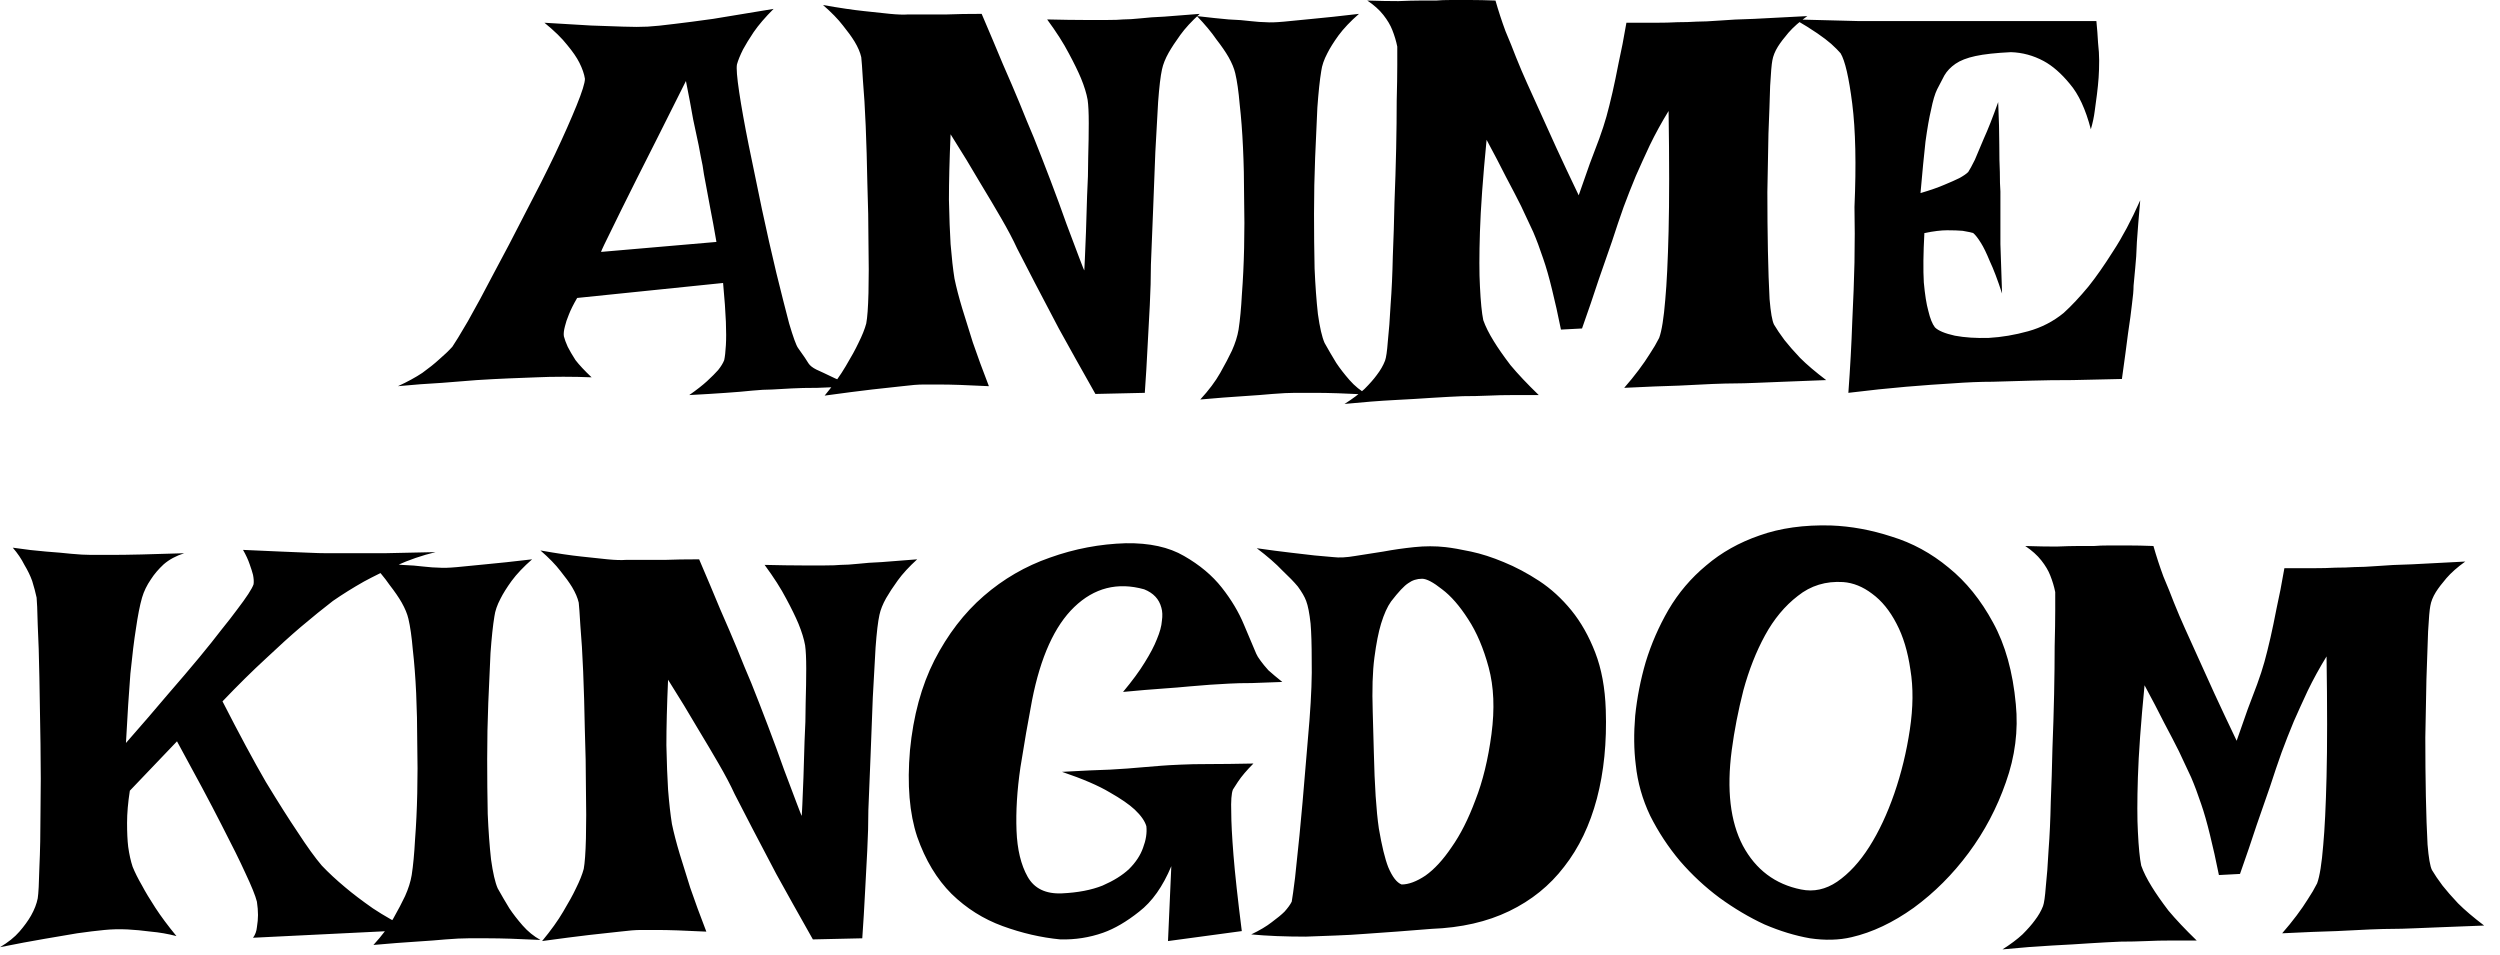 <svg width="110" height="42" viewBox="0 0 110 42" fill="none" xmlns="http://www.w3.org/2000/svg">
<path d="M23.955 1.001C24.769 1.05 25.453 1.091 26.006 1.123C26.576 1.139 27.047 1.156 27.422 1.172C27.845 1.188 28.203 1.188 28.496 1.172C28.789 1.156 29.188 1.115 29.692 1.05C30.116 1.001 30.677 0.928 31.377 0.83C32.093 0.716 32.98 0.57 34.038 0.391C33.664 0.765 33.371 1.107 33.159 1.416C32.964 1.709 32.809 1.961 32.695 2.173C32.565 2.433 32.476 2.653 32.427 2.832C32.394 2.995 32.427 3.402 32.524 4.053C32.622 4.704 32.76 5.477 32.94 6.372C33.118 7.251 33.314 8.195 33.525 9.204C33.737 10.197 33.949 11.133 34.16 12.012C34.372 12.874 34.559 13.615 34.722 14.233C34.901 14.836 35.031 15.194 35.112 15.308C35.356 15.649 35.511 15.877 35.576 15.991C35.641 16.089 35.755 16.178 35.918 16.26C35.983 16.292 36.089 16.341 36.235 16.406C36.366 16.471 36.536 16.553 36.748 16.65C36.976 16.748 37.261 16.862 37.602 16.992C36.968 17.025 36.422 17.049 35.967 17.065C35.511 17.065 35.137 17.074 34.844 17.09C34.502 17.106 34.209 17.122 33.965 17.139C33.721 17.139 33.428 17.155 33.086 17.188C32.793 17.22 32.41 17.253 31.939 17.285C31.483 17.318 30.946 17.35 30.327 17.383C30.653 17.155 30.913 16.951 31.108 16.773C31.32 16.577 31.483 16.414 31.597 16.284C31.727 16.121 31.816 15.975 31.865 15.845C31.898 15.698 31.922 15.479 31.939 15.185C31.955 14.925 31.955 14.583 31.939 14.16C31.922 13.721 31.881 13.151 31.816 12.451L25.395 13.11C25.233 13.387 25.111 13.631 25.029 13.843C24.948 14.038 24.891 14.209 24.858 14.355C24.81 14.534 24.793 14.681 24.81 14.795C24.842 14.925 24.899 15.08 24.98 15.259C25.062 15.422 25.176 15.617 25.322 15.845C25.485 16.056 25.721 16.309 26.03 16.602C25.623 16.585 25.208 16.577 24.785 16.577C24.362 16.577 23.971 16.585 23.613 16.602C23.19 16.618 22.775 16.634 22.368 16.65C21.961 16.667 21.497 16.691 20.977 16.724C20.537 16.756 20.024 16.797 19.439 16.846C18.836 16.878 18.193 16.927 17.51 16.992C17.933 16.797 18.291 16.602 18.584 16.406C18.877 16.195 19.121 15.999 19.316 15.82C19.544 15.625 19.74 15.438 19.902 15.259C20.016 15.096 20.244 14.722 20.586 14.136C20.928 13.534 21.31 12.825 21.733 12.012C22.173 11.198 22.629 10.327 23.101 9.399C23.589 8.472 24.028 7.601 24.419 6.787C24.81 5.957 25.127 5.241 25.371 4.639C25.615 4.037 25.737 3.646 25.737 3.467C25.705 3.255 25.623 3.019 25.493 2.759C25.379 2.531 25.2 2.271 24.956 1.978C24.728 1.685 24.395 1.359 23.955 1.001ZM31.523 10.645C31.426 10.075 31.336 9.587 31.255 9.18C31.174 8.757 31.108 8.407 31.06 8.13C30.994 7.804 30.946 7.519 30.913 7.275C30.864 7.048 30.807 6.755 30.742 6.396C30.677 6.087 30.596 5.705 30.498 5.249C30.417 4.777 30.311 4.215 30.181 3.564C29.253 5.42 28.529 6.86 28.008 7.886C27.503 8.895 27.137 9.635 26.909 10.107C26.633 10.661 26.478 10.986 26.445 11.084L31.523 10.645ZM36.211 0.22C36.943 0.35 37.546 0.439 38.018 0.488C38.49 0.537 38.872 0.578 39.165 0.61C39.507 0.643 39.775 0.651 39.971 0.635H40.703C40.964 0.635 41.289 0.635 41.68 0.635C42.087 0.618 42.591 0.61 43.193 0.61C43.535 1.408 43.844 2.14 44.121 2.808C44.414 3.475 44.658 4.045 44.853 4.517C45.081 5.086 45.293 5.599 45.488 6.055C45.716 6.624 45.96 7.251 46.221 7.935C46.481 8.618 46.717 9.261 46.929 9.863C47.157 10.466 47.344 10.962 47.49 11.352C47.637 11.743 47.71 11.922 47.71 11.89C47.71 11.873 47.718 11.711 47.734 11.401C47.751 11.076 47.767 10.677 47.783 10.205C47.8 9.717 47.816 9.188 47.832 8.618C47.865 8.032 47.881 7.471 47.881 6.934C47.897 6.38 47.905 5.876 47.905 5.42C47.905 4.964 47.889 4.622 47.856 4.394C47.808 4.118 47.71 3.8 47.563 3.442C47.433 3.133 47.254 2.767 47.026 2.344C46.798 1.904 46.481 1.408 46.074 0.855C46.742 0.871 47.287 0.879 47.71 0.879C48.133 0.879 48.475 0.879 48.735 0.879C49.028 0.879 49.256 0.871 49.419 0.855C49.63 0.855 49.891 0.838 50.2 0.806C50.477 0.773 50.819 0.749 51.226 0.732C51.649 0.7 52.17 0.659 52.788 0.61C52.43 0.936 52.145 1.245 51.934 1.538C51.722 1.831 51.551 2.091 51.421 2.319C51.274 2.58 51.177 2.824 51.128 3.052C51.063 3.345 51.006 3.825 50.957 4.492C50.925 5.143 50.884 5.876 50.835 6.689C50.802 7.503 50.77 8.35 50.737 9.229C50.705 10.107 50.672 10.913 50.64 11.646C50.64 12.199 50.623 12.793 50.591 13.428C50.558 13.965 50.526 14.575 50.493 15.259C50.461 15.926 50.42 16.602 50.371 17.285L48.198 17.334C47.563 16.211 47.026 15.251 46.587 14.453C46.164 13.639 45.814 12.972 45.537 12.451C45.228 11.849 44.967 11.344 44.756 10.938C44.577 10.547 44.341 10.099 44.048 9.595C43.804 9.172 43.495 8.651 43.12 8.032C42.762 7.414 42.331 6.706 41.826 5.908C41.777 7.031 41.753 7.992 41.753 8.789C41.769 9.57 41.794 10.221 41.826 10.742C41.875 11.344 41.932 11.849 41.997 12.256C42.078 12.646 42.192 13.086 42.339 13.574C42.469 13.997 42.624 14.494 42.803 15.063C42.998 15.633 43.234 16.276 43.511 16.992C42.55 16.943 41.834 16.919 41.362 16.919H40.63C40.402 16.919 40.093 16.943 39.702 16.992C39.377 17.025 38.929 17.074 38.359 17.139C37.806 17.204 37.114 17.293 36.284 17.407C36.675 16.935 36.984 16.504 37.212 16.113C37.456 15.706 37.643 15.365 37.773 15.088C37.936 14.762 38.05 14.477 38.115 14.233C38.164 13.973 38.197 13.525 38.213 12.891C38.229 12.24 38.229 11.507 38.213 10.693C38.213 9.863 38.197 8.992 38.164 8.081C38.148 7.17 38.123 6.323 38.091 5.542C38.058 4.761 38.018 4.093 37.969 3.54C37.936 2.987 37.912 2.645 37.895 2.515C37.847 2.303 37.749 2.075 37.602 1.831C37.472 1.619 37.301 1.383 37.09 1.123C36.878 0.846 36.585 0.545 36.211 0.22ZM52.666 0.708C53.219 0.773 53.683 0.822 54.058 0.855C54.448 0.871 54.766 0.895 55.01 0.928C55.303 0.96 55.531 0.977 55.693 0.977C55.872 0.993 56.141 0.985 56.499 0.952C56.808 0.92 57.223 0.879 57.744 0.83C58.281 0.781 58.965 0.708 59.795 0.61C59.421 0.936 59.12 1.253 58.892 1.562C58.68 1.855 58.517 2.116 58.403 2.344C58.257 2.62 58.167 2.881 58.135 3.125C58.07 3.516 58.013 4.053 57.964 4.736C57.931 5.404 57.899 6.136 57.866 6.934C57.834 7.731 57.817 8.553 57.817 9.399C57.817 10.246 57.825 11.051 57.842 11.816C57.874 12.565 57.923 13.232 57.988 13.818C58.07 14.404 58.167 14.828 58.281 15.088C58.444 15.381 58.615 15.674 58.794 15.967C58.957 16.211 59.152 16.463 59.38 16.724C59.608 16.984 59.868 17.196 60.161 17.358C59.201 17.31 58.436 17.285 57.866 17.285H56.987C56.727 17.285 56.393 17.301 55.986 17.334C55.645 17.366 55.213 17.399 54.692 17.432C54.172 17.464 53.545 17.513 52.812 17.578C53.187 17.171 53.48 16.781 53.691 16.406C53.903 16.032 54.074 15.706 54.204 15.43C54.351 15.104 54.448 14.795 54.497 14.502C54.562 14.079 54.611 13.558 54.644 12.94C54.692 12.305 54.725 11.629 54.741 10.913C54.758 10.181 54.758 9.44 54.741 8.691C54.741 7.926 54.725 7.194 54.692 6.494C54.66 5.794 54.611 5.16 54.546 4.59C54.497 4.02 54.432 3.564 54.351 3.223C54.302 3.011 54.204 2.775 54.058 2.515C53.927 2.287 53.748 2.026 53.52 1.733C53.309 1.424 53.024 1.082 52.666 0.708ZM60.161 0.024C60.682 0.041 61.138 0.049 61.528 0.049C61.919 0.033 62.236 0.024 62.48 0.024H63.188C63.367 0.008 63.587 0 63.848 0C64.076 0 64.352 0 64.678 0C65.003 0 65.378 0.008 65.801 0.024C65.931 0.48 66.078 0.928 66.24 1.367C66.419 1.79 66.574 2.173 66.704 2.515C66.867 2.922 67.03 3.304 67.192 3.662C67.355 4.02 67.55 4.452 67.778 4.956C67.974 5.379 68.21 5.9 68.486 6.519C68.763 7.121 69.088 7.812 69.463 8.594C69.642 8.089 69.805 7.625 69.951 7.202C70.114 6.779 70.252 6.413 70.366 6.104C70.496 5.745 70.602 5.42 70.684 5.127C70.765 4.834 70.855 4.476 70.952 4.053C71.034 3.695 71.123 3.263 71.221 2.759C71.335 2.254 71.449 1.668 71.562 1.001C72.034 1.001 72.458 1.001 72.832 1.001C73.206 1.001 73.532 0.993 73.809 0.977C74.118 0.977 74.394 0.968 74.639 0.952C74.899 0.952 75.249 0.936 75.689 0.903C76.063 0.871 76.559 0.846 77.178 0.83C77.812 0.798 78.594 0.757 79.522 0.708C79.18 0.952 78.903 1.196 78.691 1.44C78.496 1.668 78.341 1.872 78.228 2.051C78.097 2.262 78.016 2.466 77.983 2.661C77.951 2.824 77.918 3.198 77.886 3.784C77.87 4.37 77.845 5.07 77.812 5.884C77.796 6.681 77.78 7.536 77.764 8.447C77.764 9.359 77.772 10.221 77.788 11.035C77.804 11.849 77.829 12.557 77.861 13.159C77.91 13.745 77.975 14.12 78.057 14.282C78.171 14.477 78.325 14.705 78.52 14.966C78.7 15.194 78.927 15.454 79.204 15.747C79.497 16.04 79.88 16.366 80.352 16.724C79.603 16.756 78.976 16.781 78.472 16.797C77.983 16.813 77.576 16.829 77.251 16.846C76.877 16.862 76.576 16.87 76.348 16.87C76.103 16.87 75.77 16.878 75.347 16.895C74.972 16.911 74.476 16.935 73.857 16.968C73.239 16.984 72.441 17.017 71.465 17.065C71.693 16.805 71.904 16.545 72.1 16.284C72.295 16.024 72.458 15.788 72.588 15.576C72.751 15.332 72.889 15.096 73.003 14.868C73.117 14.559 73.206 13.997 73.272 13.184C73.337 12.484 73.385 11.483 73.418 10.181C73.451 8.862 73.451 7.096 73.418 4.883C73.109 5.387 72.832 5.892 72.588 6.396C72.36 6.885 72.157 7.332 71.978 7.739C71.782 8.211 71.603 8.667 71.44 9.106C71.278 9.562 71.107 10.067 70.928 10.62C70.765 11.092 70.57 11.654 70.342 12.305C70.13 12.956 69.886 13.672 69.609 14.453L68.682 14.502C68.551 13.851 68.421 13.265 68.291 12.744C68.161 12.207 68.031 11.751 67.9 11.377C67.754 10.938 67.607 10.547 67.461 10.205C67.298 9.863 67.119 9.481 66.924 9.058C66.745 8.7 66.525 8.276 66.265 7.788C66.02 7.3 65.736 6.755 65.41 6.152C65.247 7.812 65.15 9.163 65.117 10.205C65.085 11.23 65.085 12.028 65.117 12.598C65.15 13.281 65.199 13.778 65.264 14.087C65.361 14.364 65.516 14.673 65.728 15.015C65.907 15.308 66.151 15.658 66.46 16.064C66.785 16.455 67.201 16.895 67.705 17.383C67.347 17.383 66.973 17.383 66.582 17.383C66.191 17.383 65.833 17.391 65.508 17.407C65.117 17.424 64.735 17.432 64.36 17.432C63.97 17.448 63.514 17.472 62.993 17.505C62.537 17.537 61.992 17.57 61.357 17.602C60.723 17.635 59.99 17.692 59.16 17.773C59.518 17.546 59.811 17.326 60.039 17.114C60.267 16.886 60.446 16.683 60.576 16.504C60.739 16.292 60.861 16.081 60.942 15.869C60.991 15.739 61.032 15.454 61.065 15.015C61.113 14.575 61.154 14.038 61.187 13.403C61.235 12.769 61.268 12.06 61.284 11.279C61.317 10.498 61.341 9.709 61.357 8.911C61.39 8.097 61.414 7.308 61.431 6.543C61.447 5.762 61.455 5.062 61.455 4.443C61.471 3.809 61.48 3.28 61.48 2.856C61.48 2.433 61.48 2.165 61.48 2.051C61.431 1.807 61.357 1.562 61.26 1.318C61.178 1.107 61.048 0.887 60.869 0.659C60.69 0.431 60.454 0.22 60.161 0.024ZM78.984 0.855C80.124 0.887 81.068 0.911 81.816 0.928C82.581 0.928 83.2 0.928 83.672 0.928H84.966H92.241C92.274 1.253 92.298 1.571 92.314 1.88C92.347 2.173 92.363 2.433 92.363 2.661C92.363 2.938 92.355 3.19 92.339 3.418C92.323 3.646 92.298 3.89 92.266 4.15C92.233 4.378 92.201 4.622 92.168 4.883C92.135 5.143 92.079 5.412 91.997 5.689C91.769 4.81 91.46 4.142 91.069 3.687C90.695 3.231 90.312 2.897 89.922 2.686C89.466 2.441 88.986 2.311 88.481 2.295C87.814 2.327 87.293 2.384 86.919 2.466C86.545 2.547 86.252 2.661 86.04 2.808C85.829 2.954 85.666 3.125 85.552 3.32C85.454 3.499 85.348 3.703 85.234 3.931C85.137 4.126 85.047 4.427 84.966 4.834C84.884 5.176 84.803 5.64 84.722 6.226C84.657 6.811 84.583 7.568 84.502 8.496C84.941 8.366 85.291 8.244 85.552 8.13C85.829 8.016 86.048 7.918 86.211 7.837C86.39 7.739 86.52 7.65 86.602 7.568C86.667 7.471 86.764 7.292 86.894 7.031C86.992 6.803 87.122 6.494 87.285 6.104C87.464 5.713 87.676 5.176 87.92 4.492C87.953 5.241 87.969 5.867 87.969 6.372C87.969 6.86 87.977 7.259 87.993 7.568C87.993 7.926 88.001 8.211 88.018 8.423V9.351C88.018 9.692 88.018 10.156 88.018 10.742C88.034 11.312 88.058 12.036 88.091 12.915C87.895 12.313 87.716 11.841 87.554 11.499C87.407 11.141 87.277 10.872 87.163 10.693C87.033 10.482 86.919 10.335 86.821 10.254C86.707 10.221 86.553 10.189 86.357 10.156C86.178 10.14 85.951 10.132 85.674 10.132C85.413 10.132 85.08 10.172 84.673 10.254C84.624 11.149 84.616 11.873 84.648 12.427C84.697 12.964 84.762 13.379 84.844 13.672C84.925 14.014 85.023 14.258 85.137 14.404C85.283 14.551 85.576 14.673 86.016 14.771C86.455 14.852 86.951 14.884 87.505 14.868C88.075 14.836 88.652 14.738 89.238 14.575C89.824 14.412 90.345 14.144 90.801 13.77C91.143 13.46 91.509 13.07 91.899 12.598C92.225 12.191 92.583 11.678 92.974 11.06C93.38 10.441 93.779 9.692 94.17 8.813C94.105 9.546 94.056 10.156 94.023 10.645C94.007 11.117 93.983 11.499 93.95 11.792C93.918 12.134 93.893 12.394 93.877 12.573C93.877 12.769 93.853 13.045 93.804 13.403C93.771 13.713 93.714 14.136 93.633 14.673C93.568 15.194 93.478 15.861 93.364 16.675C92.599 16.691 91.875 16.707 91.191 16.724C90.508 16.724 89.906 16.732 89.385 16.748C88.766 16.764 88.197 16.781 87.676 16.797C87.139 16.797 86.545 16.821 85.894 16.87C85.324 16.903 84.648 16.951 83.867 17.017C83.102 17.082 82.256 17.171 81.328 17.285C81.409 16.178 81.466 15.137 81.499 14.16C81.548 13.167 81.58 12.297 81.597 11.548C81.613 10.669 81.613 9.855 81.597 9.106C81.678 7.235 81.645 5.721 81.499 4.565C81.353 3.41 81.182 2.669 80.986 2.344C80.889 2.23 80.75 2.091 80.571 1.929C80.425 1.799 80.221 1.644 79.961 1.465C79.701 1.286 79.375 1.082 78.984 0.855Z" fill="black"/>
<path d="M0.562 24.098C1.115 24.179 1.603 24.236 2.026 24.269C2.466 24.301 2.832 24.334 3.125 24.366C3.467 24.399 3.76 24.415 4.004 24.415H4.956C5.591 24.415 6.641 24.391 8.105 24.342C7.747 24.456 7.446 24.619 7.202 24.83C6.974 25.042 6.787 25.261 6.641 25.489C6.462 25.75 6.331 26.018 6.25 26.295C6.152 26.637 6.063 27.093 5.981 27.662C5.9 28.167 5.819 28.826 5.737 29.64C5.672 30.453 5.607 31.471 5.542 32.691C6.242 31.894 6.852 31.186 7.373 30.567C7.91 29.949 8.374 29.404 8.765 28.932C9.155 28.46 9.481 28.053 9.741 27.711C10.018 27.369 10.246 27.076 10.425 26.832C10.848 26.279 11.092 25.904 11.157 25.709C11.174 25.595 11.165 25.457 11.133 25.294C11.1 25.164 11.051 25.009 10.986 24.83C10.921 24.635 10.824 24.423 10.693 24.195C11.344 24.228 11.898 24.252 12.354 24.269C12.825 24.285 13.216 24.301 13.525 24.317C13.883 24.334 14.176 24.342 14.404 24.342H15.43C15.804 24.342 16.292 24.342 16.895 24.342C17.497 24.326 18.254 24.309 19.165 24.293C18.563 24.439 17.993 24.635 17.456 24.879C16.919 25.123 16.439 25.359 16.016 25.587C15.527 25.864 15.072 26.148 14.648 26.441C14.225 26.767 13.753 27.149 13.232 27.589C12.793 27.963 12.28 28.427 11.694 28.98C11.108 29.518 10.474 30.144 9.79 30.86C10.523 32.293 11.157 33.473 11.694 34.4C12.248 35.312 12.712 36.044 13.086 36.598C13.509 37.249 13.867 37.745 14.16 38.087C14.453 38.396 14.795 38.714 15.185 39.039C15.511 39.316 15.918 39.625 16.406 39.967C16.895 40.292 17.456 40.61 18.091 40.919L11.133 41.261C11.23 41.13 11.287 40.976 11.304 40.797C11.336 40.602 11.352 40.422 11.352 40.26C11.352 40.081 11.336 39.885 11.304 39.674C11.239 39.413 11.068 38.99 10.791 38.404C10.563 37.9 10.213 37.192 9.741 36.28C9.269 35.352 8.618 34.132 7.788 32.618L5.713 34.791C5.632 35.312 5.591 35.784 5.591 36.207C5.591 36.63 5.607 36.98 5.64 37.257C5.688 37.599 5.754 37.892 5.835 38.136C5.933 38.38 6.071 38.657 6.25 38.966C6.396 39.242 6.592 39.568 6.836 39.942C7.08 40.317 7.389 40.732 7.764 41.188C7.389 41.09 7.015 41.025 6.641 40.992C6.266 40.943 5.924 40.911 5.615 40.895C5.257 40.878 4.915 40.886 4.59 40.919C4.248 40.952 3.849 41 3.394 41.065C3.003 41.13 2.523 41.212 1.953 41.31C1.383 41.407 0.732 41.529 0 41.676C0.358 41.464 0.643 41.236 0.854 40.992C1.066 40.748 1.237 40.512 1.367 40.284C1.514 40.024 1.611 39.772 1.66 39.527C1.693 39.316 1.717 38.86 1.733 38.16C1.766 37.46 1.782 36.647 1.782 35.719C1.798 34.775 1.798 33.782 1.782 32.74C1.766 31.699 1.75 30.722 1.733 29.811C1.717 28.899 1.693 28.126 1.66 27.491C1.644 26.84 1.628 26.441 1.611 26.295C1.562 26.067 1.497 25.823 1.416 25.562C1.335 25.335 1.221 25.099 1.074 24.855C0.944 24.594 0.773 24.342 0.562 24.098ZM16.284 24.708C16.838 24.773 17.301 24.822 17.676 24.855C18.066 24.871 18.384 24.895 18.628 24.928C18.921 24.96 19.149 24.977 19.311 24.977C19.491 24.993 19.759 24.985 20.117 24.952C20.426 24.92 20.841 24.879 21.362 24.83C21.899 24.781 22.583 24.708 23.413 24.61C23.039 24.936 22.738 25.253 22.51 25.562C22.298 25.855 22.135 26.116 22.021 26.344C21.875 26.62 21.785 26.881 21.753 27.125C21.688 27.516 21.631 28.053 21.582 28.736C21.549 29.404 21.517 30.136 21.484 30.934C21.452 31.731 21.436 32.553 21.436 33.399C21.436 34.246 21.444 35.051 21.46 35.816C21.492 36.565 21.541 37.232 21.606 37.818C21.688 38.404 21.785 38.828 21.899 39.088C22.062 39.381 22.233 39.674 22.412 39.967C22.575 40.211 22.77 40.463 22.998 40.724C23.226 40.984 23.486 41.196 23.779 41.358C22.819 41.31 22.054 41.285 21.484 41.285H20.605C20.345 41.285 20.011 41.301 19.605 41.334C19.263 41.367 18.831 41.399 18.311 41.432C17.79 41.464 17.163 41.513 16.431 41.578C16.805 41.171 17.098 40.781 17.31 40.406C17.521 40.032 17.692 39.706 17.822 39.43C17.969 39.104 18.066 38.795 18.115 38.502C18.18 38.079 18.229 37.558 18.262 36.94C18.311 36.305 18.343 35.629 18.359 34.913C18.376 34.181 18.376 33.44 18.359 32.691C18.359 31.926 18.343 31.194 18.311 30.494C18.278 29.794 18.229 29.16 18.164 28.59C18.115 28.02 18.05 27.564 17.969 27.223C17.92 27.011 17.822 26.775 17.676 26.515C17.546 26.287 17.366 26.026 17.139 25.733C16.927 25.424 16.642 25.082 16.284 24.708ZM23.779 24.22C24.512 24.35 25.114 24.439 25.586 24.488C26.058 24.537 26.44 24.578 26.733 24.61C27.075 24.643 27.344 24.651 27.539 24.635H28.271C28.532 24.635 28.857 24.635 29.248 24.635C29.655 24.619 30.16 24.61 30.762 24.61C31.104 25.408 31.413 26.14 31.689 26.808C31.982 27.475 32.227 28.045 32.422 28.517C32.65 29.086 32.861 29.599 33.057 30.055C33.285 30.624 33.529 31.251 33.789 31.935C34.05 32.618 34.285 33.261 34.497 33.863C34.725 34.465 34.912 34.962 35.059 35.352C35.205 35.743 35.278 35.922 35.278 35.89C35.278 35.873 35.286 35.711 35.303 35.401C35.319 35.076 35.335 34.677 35.352 34.205C35.368 33.717 35.384 33.188 35.4 32.618C35.433 32.032 35.449 31.471 35.449 30.934C35.465 30.38 35.474 29.876 35.474 29.42C35.474 28.964 35.457 28.622 35.425 28.395C35.376 28.118 35.278 27.8 35.132 27.442C35.002 27.133 34.823 26.767 34.595 26.344C34.367 25.904 34.05 25.408 33.643 24.855C34.31 24.871 34.855 24.879 35.278 24.879C35.702 24.879 36.043 24.879 36.304 24.879C36.597 24.879 36.825 24.871 36.987 24.855C37.199 24.855 37.459 24.838 37.769 24.806C38.045 24.773 38.387 24.749 38.794 24.732C39.217 24.7 39.738 24.659 40.356 24.61C39.998 24.936 39.714 25.245 39.502 25.538C39.29 25.831 39.12 26.091 38.989 26.319C38.843 26.58 38.745 26.824 38.696 27.052C38.631 27.345 38.574 27.825 38.525 28.492C38.493 29.143 38.452 29.876 38.403 30.689C38.371 31.503 38.338 32.35 38.306 33.228C38.273 34.107 38.241 34.913 38.208 35.645C38.208 36.199 38.192 36.793 38.159 37.428C38.127 37.965 38.094 38.575 38.062 39.259C38.029 39.926 37.988 40.602 37.94 41.285L35.767 41.334C35.132 40.211 34.595 39.251 34.155 38.453C33.732 37.639 33.382 36.972 33.105 36.451C32.796 35.849 32.536 35.344 32.324 34.938C32.145 34.547 31.909 34.099 31.616 33.595C31.372 33.172 31.063 32.651 30.689 32.032C30.33 31.414 29.899 30.706 29.395 29.908C29.346 31.031 29.321 31.991 29.321 32.789C29.338 33.57 29.362 34.221 29.395 34.742C29.443 35.344 29.5 35.849 29.565 36.256C29.647 36.647 29.761 37.086 29.907 37.574C30.037 37.997 30.192 38.494 30.371 39.063C30.566 39.633 30.802 40.276 31.079 40.992C30.119 40.943 29.403 40.919 28.931 40.919H28.198C27.97 40.919 27.661 40.943 27.27 40.992C26.945 41.025 26.497 41.074 25.928 41.139C25.374 41.204 24.683 41.293 23.852 41.407C24.243 40.935 24.552 40.504 24.78 40.113C25.024 39.706 25.212 39.365 25.342 39.088C25.505 38.762 25.619 38.477 25.684 38.233C25.732 37.973 25.765 37.525 25.781 36.891C25.797 36.24 25.797 35.507 25.781 34.693C25.781 33.863 25.765 32.992 25.732 32.081C25.716 31.17 25.692 30.323 25.659 29.542C25.627 28.761 25.586 28.093 25.537 27.54C25.505 26.987 25.48 26.645 25.464 26.515C25.415 26.303 25.317 26.075 25.171 25.831C25.041 25.619 24.87 25.384 24.658 25.123C24.447 24.846 24.154 24.545 23.779 24.22ZM49.536 23.902C50.578 23.886 51.432 24.073 52.1 24.464C52.783 24.855 53.337 25.318 53.76 25.855C54.183 26.393 54.508 26.938 54.736 27.491C54.964 28.028 55.143 28.451 55.273 28.761C55.306 28.842 55.371 28.948 55.469 29.078C55.55 29.192 55.664 29.33 55.81 29.493C55.973 29.64 56.177 29.811 56.421 30.006C55.916 30.022 55.469 30.038 55.078 30.055C54.688 30.055 54.354 30.063 54.077 30.079C53.768 30.095 53.491 30.112 53.247 30.128C53.003 30.144 52.702 30.169 52.344 30.201C52.018 30.234 51.62 30.266 51.148 30.299C50.675 30.331 50.098 30.38 49.414 30.445C49.821 29.957 50.138 29.526 50.366 29.151C50.61 28.761 50.789 28.419 50.903 28.126C51.033 27.817 51.107 27.548 51.123 27.32C51.156 27.093 51.148 26.897 51.099 26.734C51.001 26.36 50.749 26.091 50.342 25.929C49.17 25.603 48.145 25.864 47.266 26.71C46.403 27.54 45.785 28.907 45.41 30.811C45.231 31.756 45.06 32.74 44.898 33.766C44.751 34.775 44.694 35.703 44.727 36.549C44.759 37.379 44.922 38.054 45.215 38.575C45.508 39.096 46.012 39.34 46.728 39.308C47.428 39.275 48.023 39.161 48.511 38.966C48.999 38.754 49.39 38.51 49.683 38.233C49.976 37.94 50.179 37.631 50.293 37.306C50.423 36.964 50.472 36.647 50.44 36.353C50.374 36.126 50.203 35.882 49.927 35.621C49.683 35.393 49.316 35.141 48.828 34.864C48.34 34.571 47.64 34.27 46.728 33.961C47.591 33.912 48.299 33.88 48.852 33.863C49.422 33.831 49.87 33.798 50.195 33.766C50.586 33.733 50.887 33.709 51.099 33.692C51.294 33.676 51.579 33.66 51.953 33.644C52.279 33.627 52.694 33.619 53.198 33.619C53.719 33.619 54.37 33.611 55.151 33.595C54.858 33.888 54.63 34.156 54.468 34.4C54.386 34.531 54.313 34.645 54.248 34.742C54.183 34.905 54.158 35.239 54.175 35.743C54.175 36.166 54.207 36.793 54.273 37.623C54.338 38.437 54.46 39.552 54.639 40.968L51.392 41.407L51.538 38.111C51.164 39.007 50.692 39.674 50.122 40.113C49.569 40.553 49.04 40.862 48.535 41.041C47.933 41.253 47.306 41.35 46.655 41.334C45.809 41.253 44.963 41.057 44.116 40.748C43.27 40.439 42.521 39.967 41.87 39.332C41.219 38.681 40.715 37.843 40.356 36.817C40.015 35.792 39.909 34.523 40.039 33.009C40.185 31.495 40.544 30.177 41.113 29.054C41.699 27.914 42.423 26.97 43.286 26.222C44.149 25.473 45.117 24.912 46.191 24.537C47.282 24.146 48.397 23.935 49.536 23.902ZM55.298 24.122C55.867 24.203 56.364 24.269 56.787 24.317C57.21 24.366 57.56 24.407 57.837 24.439C58.162 24.472 58.439 24.496 58.667 24.513C58.927 24.545 59.245 24.529 59.619 24.464C60.01 24.399 60.425 24.334 60.864 24.269C61.304 24.187 61.759 24.122 62.231 24.073C62.703 24.024 63.159 24.024 63.599 24.073C63.892 24.106 64.266 24.171 64.722 24.269C65.177 24.366 65.658 24.521 66.162 24.732C66.683 24.944 67.204 25.221 67.725 25.562C68.245 25.904 68.717 26.336 69.141 26.856C69.564 27.377 69.914 27.996 70.19 28.712C70.467 29.428 70.622 30.266 70.654 31.227C70.703 32.659 70.573 33.961 70.264 35.133C69.954 36.305 69.474 37.306 68.823 38.136C68.189 38.966 67.383 39.617 66.406 40.089C65.43 40.561 64.29 40.821 62.988 40.87C61.995 40.952 61.019 41.025 60.059 41.09C59.652 41.122 59.22 41.147 58.765 41.163C58.325 41.179 57.886 41.196 57.446 41.212C57.007 41.212 56.584 41.204 56.177 41.188C55.77 41.171 55.395 41.147 55.054 41.114C55.428 40.935 55.729 40.756 55.957 40.577C56.201 40.398 56.388 40.243 56.519 40.113C56.665 39.95 56.771 39.804 56.836 39.674C56.868 39.495 56.917 39.145 56.982 38.624C57.031 38.185 57.096 37.558 57.178 36.744C57.259 35.93 57.357 34.824 57.471 33.424L57.617 31.69C57.699 30.616 57.731 29.737 57.715 29.054C57.715 28.37 57.699 27.833 57.666 27.442C57.617 26.987 57.552 26.653 57.471 26.441C57.406 26.262 57.283 26.051 57.105 25.807C56.942 25.611 56.714 25.375 56.421 25.099C56.144 24.806 55.77 24.48 55.298 24.122ZM60.449 33.106C60.482 34.555 60.555 35.67 60.669 36.451C60.799 37.216 60.938 37.786 61.084 38.16C61.263 38.583 61.458 38.836 61.67 38.917C61.979 38.917 62.329 38.787 62.72 38.526C63.11 38.25 63.493 37.835 63.867 37.281C64.258 36.728 64.608 36.036 64.917 35.206C65.243 34.376 65.478 33.408 65.625 32.301C65.772 31.194 65.731 30.218 65.503 29.371C65.275 28.525 64.974 27.817 64.6 27.247C64.225 26.661 63.843 26.222 63.452 25.929C63.062 25.619 62.769 25.465 62.573 25.465C62.345 25.465 62.142 25.53 61.963 25.66C61.784 25.774 61.532 26.043 61.206 26.466C61.043 26.694 60.897 27.019 60.767 27.442C60.653 27.817 60.555 28.313 60.474 28.932C60.392 29.55 60.368 30.348 60.4 31.324L60.449 33.106ZM80.566 23.121C81.445 23.154 82.332 23.316 83.228 23.609C84.139 23.886 84.977 24.342 85.742 24.977C86.507 25.595 87.158 26.401 87.695 27.394C88.232 28.37 88.566 29.566 88.696 30.982C88.81 32.138 88.664 33.285 88.257 34.425C87.866 35.548 87.321 36.581 86.621 37.525C85.921 38.469 85.116 39.275 84.204 39.942C83.293 40.593 82.381 41.025 81.47 41.236C80.916 41.367 80.306 41.383 79.639 41.285C78.988 41.171 78.32 40.968 77.637 40.675C76.969 40.366 76.31 39.975 75.659 39.503C75.024 39.031 74.447 38.494 73.926 37.892C73.405 37.273 72.966 36.606 72.607 35.89C72.266 35.173 72.054 34.425 71.973 33.644C71.891 32.992 71.883 32.276 71.948 31.495C72.03 30.698 72.184 29.908 72.412 29.127C72.656 28.329 72.99 27.564 73.413 26.832C73.853 26.083 74.406 25.432 75.073 24.879C75.741 24.309 76.522 23.87 77.417 23.561C78.329 23.235 79.378 23.088 80.566 23.121ZM76.196 33.009C75.968 34.75 76.131 36.15 76.685 37.208C77.254 38.266 78.109 38.909 79.248 39.137C79.801 39.251 80.33 39.137 80.835 38.795C81.356 38.437 81.828 37.924 82.251 37.257C82.674 36.59 83.04 35.808 83.35 34.913C83.659 34.018 83.887 33.082 84.033 32.105C84.18 31.129 84.188 30.25 84.058 29.469C83.944 28.671 83.74 27.996 83.447 27.442C83.154 26.873 82.796 26.433 82.373 26.124C81.966 25.815 81.543 25.644 81.103 25.611C80.338 25.562 79.671 25.766 79.102 26.222C78.532 26.661 78.052 27.239 77.661 27.955C77.27 28.671 76.953 29.477 76.709 30.372C76.481 31.267 76.31 32.146 76.196 33.009ZM89.111 24.024C89.632 24.041 90.088 24.049 90.478 24.049C90.869 24.033 91.186 24.024 91.431 24.024H92.139C92.318 24.008 92.537 24 92.798 24C93.026 24 93.302 24 93.628 24C93.954 24 94.328 24.008 94.751 24.024C94.881 24.48 95.028 24.928 95.19 25.367C95.37 25.79 95.524 26.173 95.654 26.515C95.817 26.922 95.98 27.304 96.143 27.662C96.305 28.02 96.501 28.451 96.728 28.956C96.924 29.379 97.16 29.9 97.436 30.519C97.713 31.121 98.039 31.812 98.413 32.594C98.592 32.089 98.755 31.625 98.901 31.202C99.064 30.779 99.203 30.413 99.316 30.104C99.447 29.745 99.552 29.42 99.634 29.127C99.715 28.834 99.805 28.476 99.902 28.053C99.984 27.695 100.073 27.263 100.171 26.759C100.285 26.254 100.399 25.668 100.513 25.001C100.985 25.001 101.408 25.001 101.782 25.001C102.157 25.001 102.482 24.993 102.759 24.977C103.068 24.977 103.345 24.968 103.589 24.952C103.849 24.952 104.199 24.936 104.639 24.903C105.013 24.871 105.509 24.846 106.128 24.83C106.763 24.797 107.544 24.757 108.472 24.708C108.13 24.952 107.853 25.196 107.642 25.44C107.446 25.668 107.292 25.872 107.178 26.051C107.048 26.262 106.966 26.466 106.934 26.661C106.901 26.824 106.868 27.198 106.836 27.784C106.82 28.37 106.795 29.07 106.763 29.884C106.746 30.681 106.73 31.536 106.714 32.447C106.714 33.359 106.722 34.221 106.738 35.035C106.755 35.849 106.779 36.557 106.812 37.159C106.86 37.745 106.925 38.12 107.007 38.282C107.121 38.477 107.275 38.705 107.471 38.966C107.65 39.194 107.878 39.454 108.154 39.747C108.447 40.04 108.83 40.366 109.302 40.724C108.553 40.756 107.926 40.781 107.422 40.797C106.934 40.813 106.527 40.829 106.201 40.846C105.827 40.862 105.526 40.87 105.298 40.87C105.054 40.87 104.72 40.878 104.297 40.895C103.923 40.911 103.426 40.935 102.808 40.968C102.189 40.984 101.392 41.017 100.415 41.065C100.643 40.805 100.854 40.545 101.05 40.284C101.245 40.024 101.408 39.788 101.538 39.576C101.701 39.332 101.839 39.096 101.953 38.868C102.067 38.559 102.157 37.997 102.222 37.184C102.287 36.484 102.336 35.483 102.368 34.181C102.401 32.862 102.401 31.096 102.368 28.883C102.059 29.387 101.782 29.892 101.538 30.396C101.31 30.885 101.107 31.332 100.928 31.739C100.732 32.211 100.553 32.667 100.391 33.106C100.228 33.562 100.057 34.067 99.878 34.62C99.715 35.092 99.52 35.654 99.292 36.305C99.08 36.956 98.836 37.672 98.56 38.453L97.632 38.502C97.502 37.851 97.371 37.265 97.241 36.744C97.111 36.207 96.981 35.751 96.851 35.377C96.704 34.938 96.558 34.547 96.411 34.205C96.248 33.863 96.069 33.481 95.874 33.058C95.695 32.7 95.475 32.276 95.215 31.788C94.971 31.3 94.686 30.755 94.36 30.152C94.198 31.812 94.1 33.163 94.067 34.205C94.035 35.23 94.035 36.028 94.067 36.598C94.1 37.281 94.149 37.778 94.214 38.087C94.311 38.364 94.466 38.673 94.678 39.015C94.857 39.308 95.101 39.658 95.41 40.065C95.736 40.455 96.151 40.895 96.655 41.383C96.297 41.383 95.923 41.383 95.532 41.383C95.142 41.383 94.784 41.391 94.458 41.407C94.067 41.423 93.685 41.432 93.311 41.432C92.92 41.448 92.464 41.472 91.943 41.505C91.488 41.537 90.942 41.57 90.308 41.602C89.673 41.635 88.94 41.692 88.11 41.773C88.468 41.546 88.761 41.326 88.989 41.114C89.217 40.886 89.396 40.683 89.526 40.504C89.689 40.292 89.811 40.081 89.893 39.869C89.941 39.739 89.982 39.454 90.015 39.015C90.064 38.575 90.104 38.038 90.137 37.403C90.186 36.769 90.218 36.06 90.234 35.279C90.267 34.498 90.291 33.709 90.308 32.911C90.34 32.097 90.365 31.308 90.381 30.543C90.397 29.762 90.405 29.062 90.405 28.443C90.421 27.809 90.43 27.28 90.43 26.856C90.43 26.433 90.43 26.165 90.43 26.051C90.381 25.807 90.308 25.562 90.21 25.318C90.129 25.107 89.998 24.887 89.819 24.659C89.64 24.431 89.404 24.22 89.111 24.024Z" fill="black"/>
</svg>

